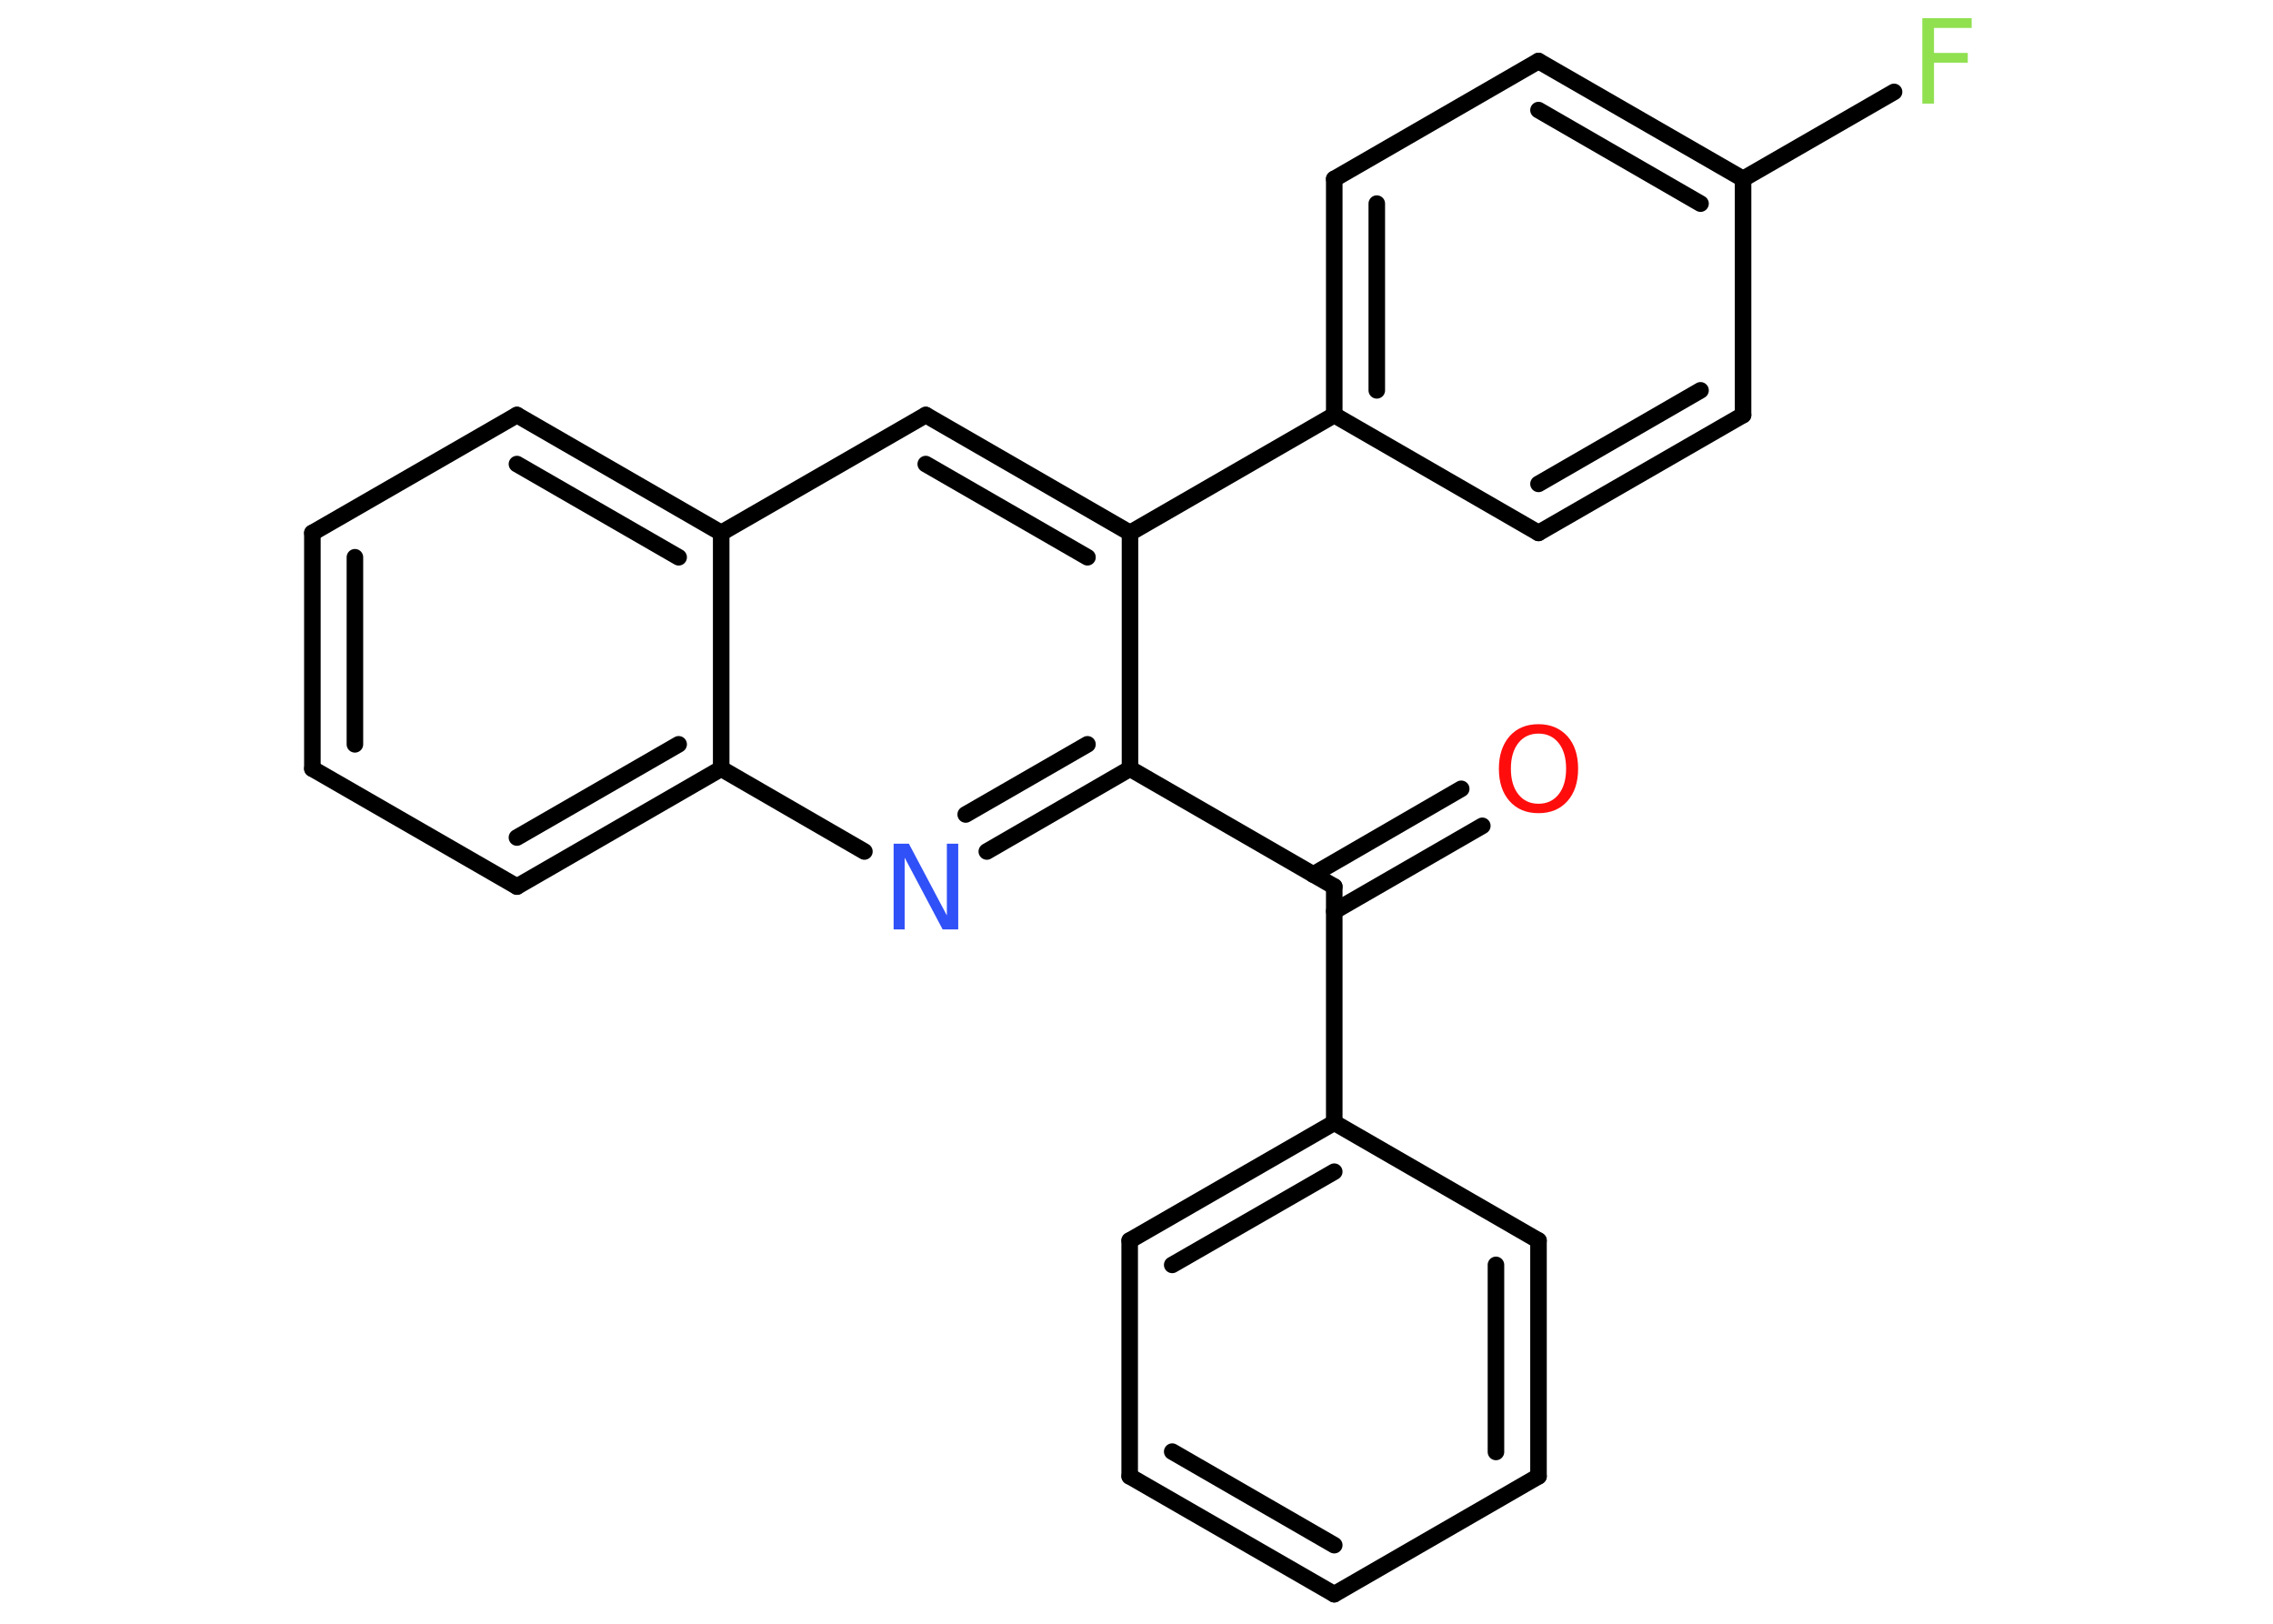 <?xml version='1.0' encoding='UTF-8'?>
<!DOCTYPE svg PUBLIC "-//W3C//DTD SVG 1.1//EN" "http://www.w3.org/Graphics/SVG/1.1/DTD/svg11.dtd">
<svg version='1.2' xmlns='http://www.w3.org/2000/svg' xmlns:xlink='http://www.w3.org/1999/xlink' width='70.0mm' height='50.0mm' viewBox='0 0 70.0 50.0'>
  <desc>Generated by the Chemistry Development Kit (http://github.com/cdk)</desc>
  <g stroke-linecap='round' stroke-linejoin='round' stroke='#000000' stroke-width='.51' fill='#90E050'>
    <rect x='.0' y='.0' width='70.0' height='50.0' fill='#FFFFFF' stroke='none'/>
    <g id='mol1' class='mol'>
      <g id='mol1bnd1' class='bond'>
        <line x1='45.65' y1='25.43' x2='41.09' y2='28.06'/>
        <line x1='45.0' y1='24.29' x2='40.44' y2='26.93'/>
      </g>
      <line id='mol1bnd2' class='bond' x1='41.09' y1='27.3' x2='41.09' y2='34.57'/>
      <g id='mol1bnd3' class='bond'>
        <line x1='41.09' y1='34.57' x2='34.79' y2='38.2'/>
        <line x1='41.09' y1='36.08' x2='36.1' y2='38.95'/>
      </g>
      <line id='mol1bnd4' class='bond' x1='34.79' y1='38.2' x2='34.79' y2='45.46'/>
      <g id='mol1bnd5' class='bond'>
        <line x1='34.79' y1='45.46' x2='41.09' y2='49.09'/>
        <line x1='36.1' y1='44.7' x2='41.09' y2='47.58'/>
      </g>
      <line id='mol1bnd6' class='bond' x1='41.09' y1='49.09' x2='47.38' y2='45.46'/>
      <g id='mol1bnd7' class='bond'>
        <line x1='47.38' y1='45.46' x2='47.38' y2='38.2'/>
        <line x1='46.07' y1='44.71' x2='46.07' y2='38.95'/>
      </g>
      <line id='mol1bnd8' class='bond' x1='41.09' y1='34.57' x2='47.38' y2='38.2'/>
      <line id='mol1bnd9' class='bond' x1='41.09' y1='27.3' x2='34.8' y2='23.67'/>
      <g id='mol1bnd10' class='bond'>
        <line x1='30.39' y1='26.22' x2='34.8' y2='23.67'/>
        <line x1='29.74' y1='25.08' x2='33.49' y2='22.92'/>
      </g>
      <line id='mol1bnd11' class='bond' x1='26.62' y1='26.22' x2='22.21' y2='23.67'/>
      <g id='mol1bnd12' class='bond'>
        <line x1='15.92' y1='27.3' x2='22.21' y2='23.67'/>
        <line x1='15.92' y1='25.79' x2='20.9' y2='22.92'/>
      </g>
      <line id='mol1bnd13' class='bond' x1='15.92' y1='27.3' x2='9.62' y2='23.67'/>
      <g id='mol1bnd14' class='bond'>
        <line x1='9.62' y1='16.41' x2='9.62' y2='23.67'/>
        <line x1='10.93' y1='17.16' x2='10.93' y2='22.92'/>
      </g>
      <line id='mol1bnd15' class='bond' x1='9.62' y1='16.41' x2='15.92' y2='12.78'/>
      <g id='mol1bnd16' class='bond'>
        <line x1='22.21' y1='16.41' x2='15.92' y2='12.78'/>
        <line x1='20.9' y1='17.16' x2='15.92' y2='14.29'/>
      </g>
      <line id='mol1bnd17' class='bond' x1='22.21' y1='23.67' x2='22.21' y2='16.41'/>
      <line id='mol1bnd18' class='bond' x1='22.21' y1='16.41' x2='28.51' y2='12.78'/>
      <g id='mol1bnd19' class='bond'>
        <line x1='34.8' y1='16.41' x2='28.51' y2='12.78'/>
        <line x1='33.49' y1='17.16' x2='28.51' y2='14.29'/>
      </g>
      <line id='mol1bnd20' class='bond' x1='34.8' y1='23.67' x2='34.8' y2='16.41'/>
      <line id='mol1bnd21' class='bond' x1='34.8' y1='16.41' x2='41.09' y2='12.78'/>
      <g id='mol1bnd22' class='bond'>
        <line x1='41.09' y1='5.51' x2='41.09' y2='12.78'/>
        <line x1='42.4' y1='6.27' x2='42.4' y2='12.02'/>
      </g>
      <line id='mol1bnd23' class='bond' x1='41.09' y1='5.51' x2='47.38' y2='1.88'/>
      <g id='mol1bnd24' class='bond'>
        <line x1='53.68' y1='5.51' x2='47.38' y2='1.88'/>
        <line x1='52.37' y1='6.27' x2='47.38' y2='3.39'/>
      </g>
      <line id='mol1bnd25' class='bond' x1='53.68' y1='5.51' x2='58.33' y2='2.83'/>
      <line id='mol1bnd26' class='bond' x1='53.68' y1='5.51' x2='53.68' y2='12.78'/>
      <g id='mol1bnd27' class='bond'>
        <line x1='47.38' y1='16.41' x2='53.68' y2='12.78'/>
        <line x1='47.38' y1='14.9' x2='52.37' y2='12.02'/>
      </g>
      <line id='mol1bnd28' class='bond' x1='41.09' y1='12.78' x2='47.38' y2='16.41'/>
      <path id='mol1atm1' class='atom' d='M47.38 22.59q-.39 .0 -.62 .29q-.23 .29 -.23 .79q.0 .5 .23 .79q.23 .29 .62 .29q.39 .0 .62 -.29q.23 -.29 .23 -.79q.0 -.5 -.23 -.79q-.23 -.29 -.62 -.29zM47.38 22.3q.55 .0 .89 .37q.33 .37 .33 1.0q.0 .63 -.33 1.0q-.33 .37 -.89 .37q-.56 .0 -.89 -.37q-.33 -.37 -.33 -1.0q.0 -.62 .33 -1.0q.33 -.37 .89 -.37z' stroke='none' fill='#FF0D0D'/>
      <path id='mol1atm10' class='atom' d='M27.51 25.98h.48l1.17 2.21v-2.21h.35v2.64h-.48l-1.17 -2.21v2.21h-.34v-2.64z' stroke='none' fill='#3050F8'/>
      <path id='mol1atm23' class='atom' d='M59.21 .56h1.51v.3h-1.16v.77h1.04v.3h-1.04v1.26h-.36v-2.64z' stroke='none'/>
    </g>
  </g>
</svg>
